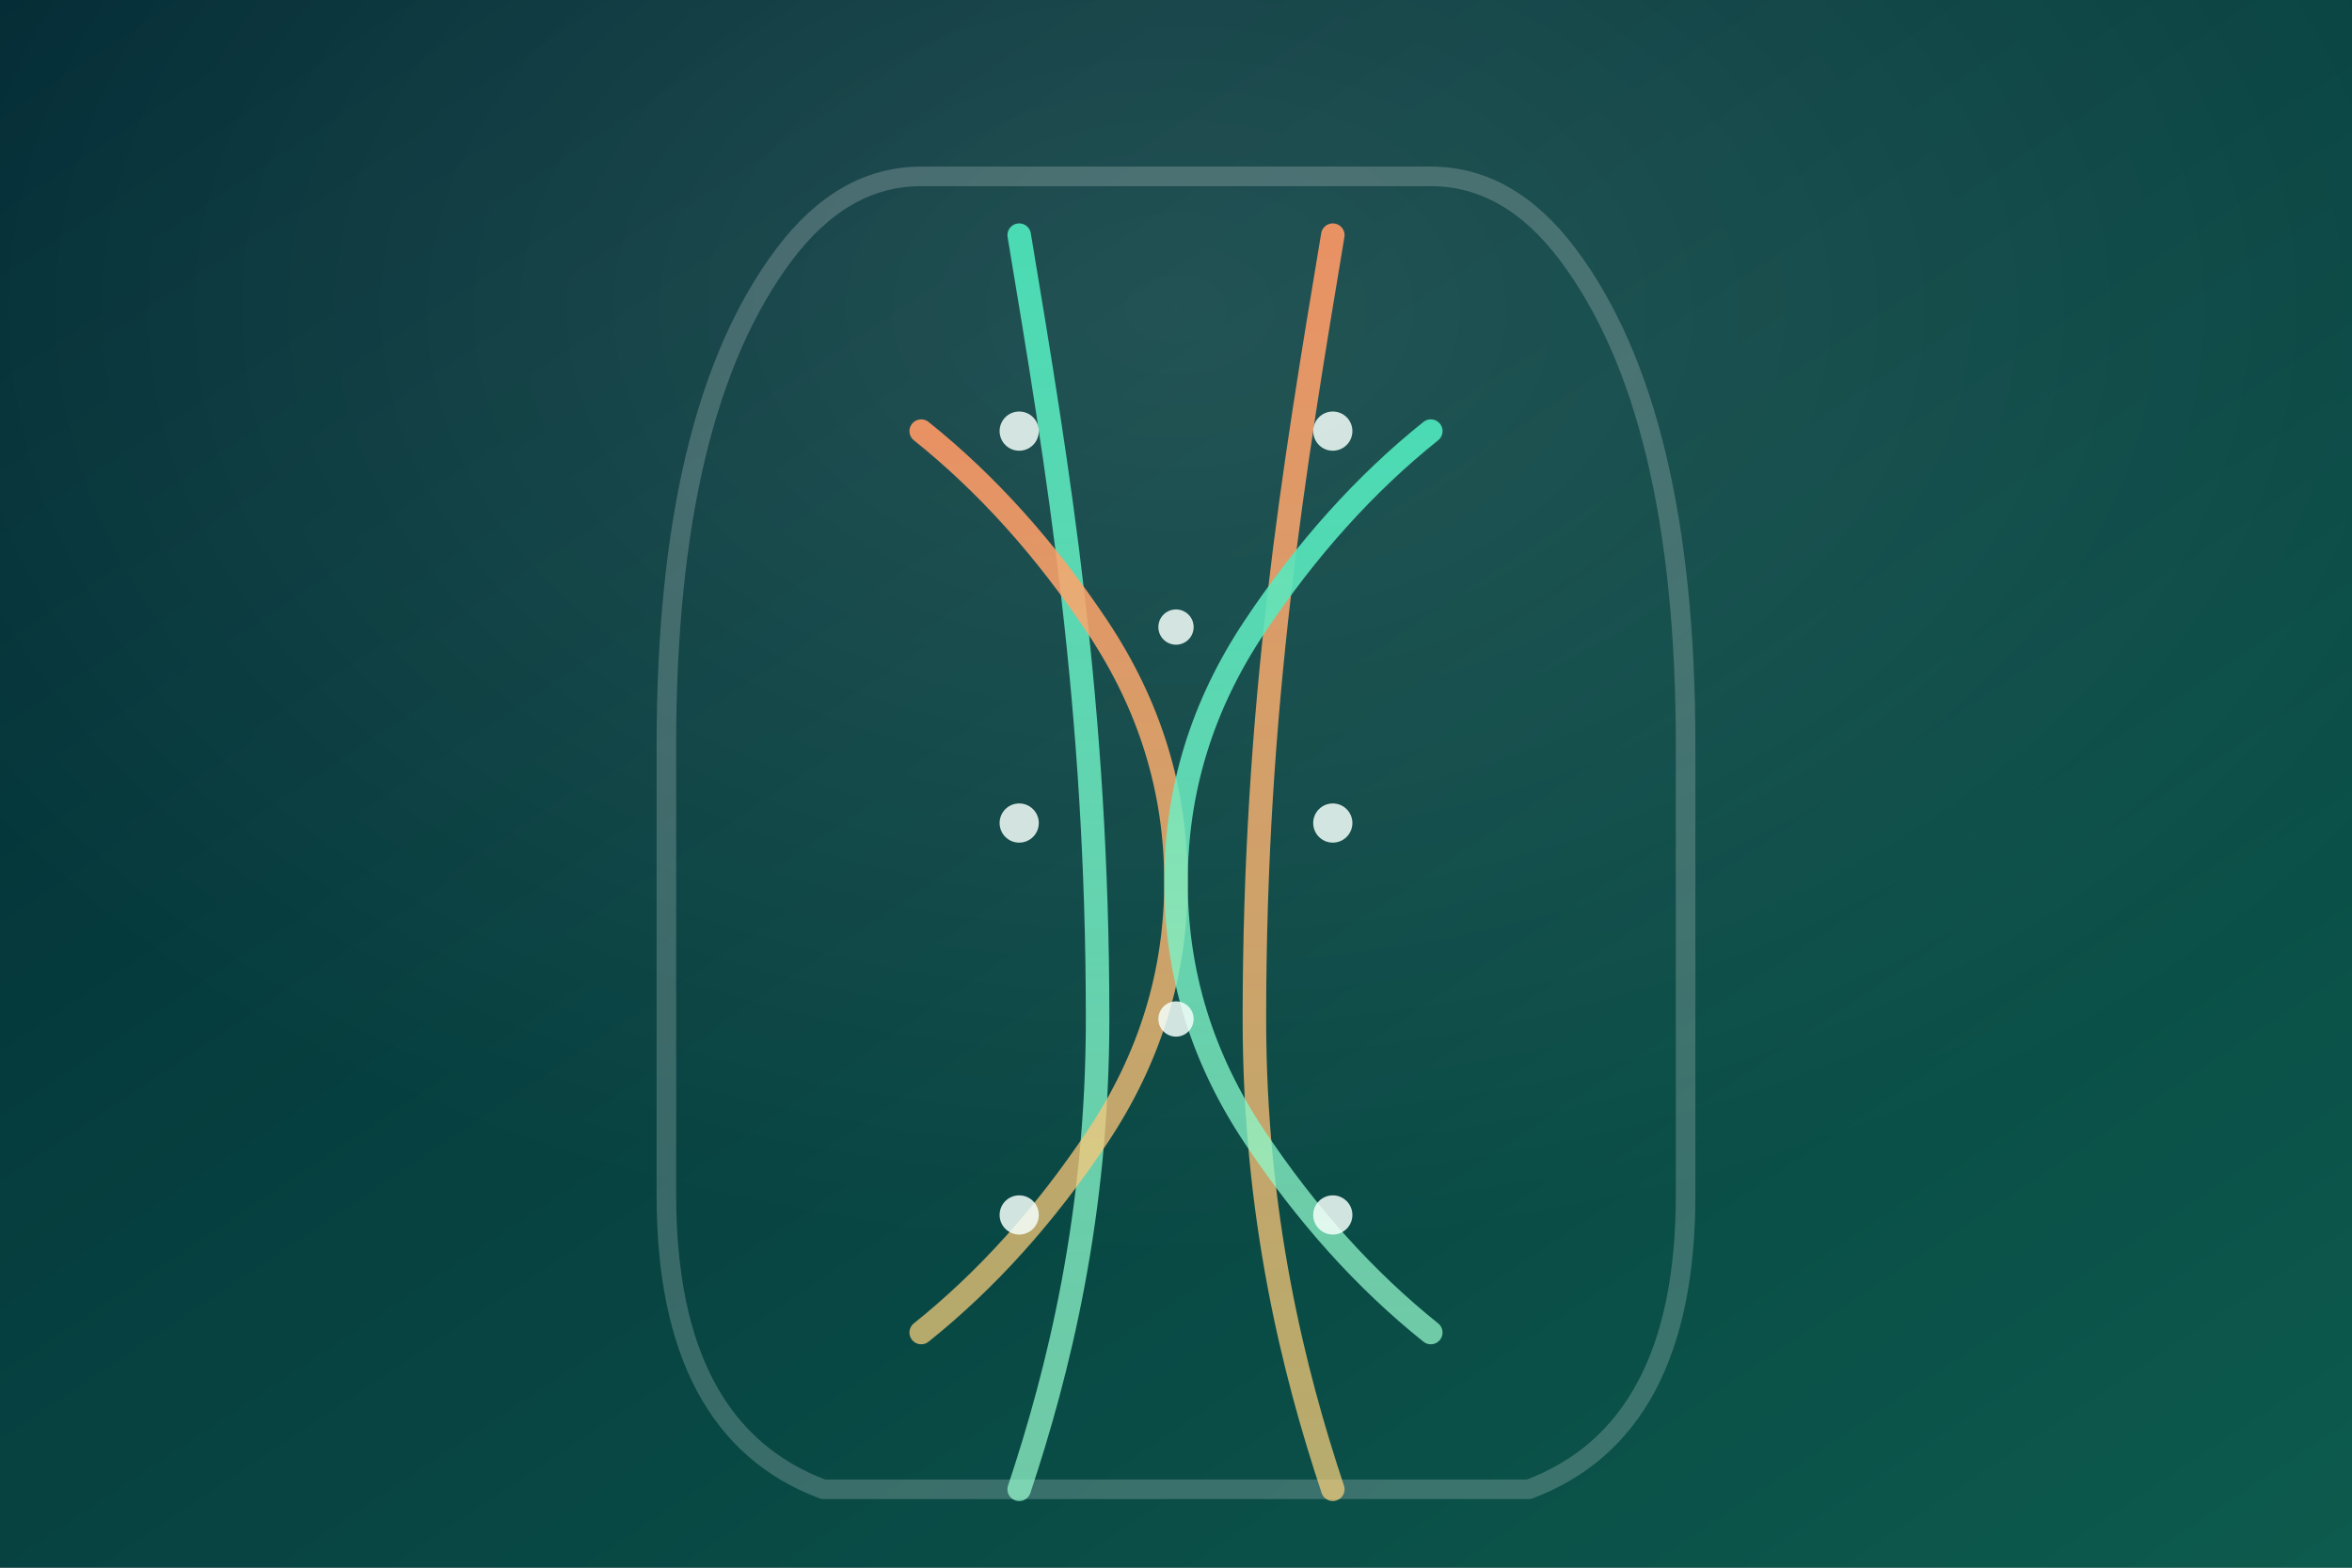 <svg xmlns="http://www.w3.org/2000/svg" viewBox="0 0 1200 800" role="img" aria-labelledby="title desc">
  <rect x="0" y="0" width="1200" height="800" fill="#808080" stroke="none"/>
  <title id="title">Stylised Meridian Map</title>
  <desc id="desc">Minimalist illustration of a human silhouette with highlighted acupuncture meridians.</desc>
  <defs>
    <linearGradient id="bg" x1="0%" x2="100%" y1="0%" y2="100%">
      <stop offset="0%" stop-color="#012a34" />
      <stop offset="100%" stop-color="#0d5b4e" />
    </linearGradient>
    <linearGradient id="meridian" x1="0%" x2="0%" y1="0%" y2="100%">
      <stop offset="0%" stop-color="#4de2b9" stop-opacity="0.95" />
      <stop offset="100%" stop-color="#9bffd0" stop-opacity="0.7" />
    </linearGradient>
    <linearGradient id="meridianWarm" x1="0%" x2="0%" y1="0%" y2="100%">
      <stop offset="0%" stop-color="#ff9966" stop-opacity="0.9" />
      <stop offset="100%" stop-color="#ffd37d" stop-opacity="0.7" />
    </linearGradient>
    <radialGradient id="glow" cx="50%" cy="20%" r="60%">
      <stop offset="0%" stop-color="#ffffff" stop-opacity="0.12" />
      <stop offset="100%" stop-color="#ffffff" stop-opacity="0" />
    </radialGradient>
  </defs>
  <rect width="1200" height="800" fill="url(#bg)" />
  <rect width="1200" height="800" fill="url(#glow)" />
  <g fill="none" stroke-linecap="round" stroke-linejoin="round" stroke-width="10">
    <path stroke="rgba(255,255,255,0.2)" d="M400 130 Q430 90 470 90 H730 Q770 90 800 130 Q860 210 860 380 V610 Q860 730 780 760 H420 Q340 730 340 610 V380 Q340 210 400 130 Z" />
  </g>
  <g fill="none" stroke-width="12" stroke-linecap="round">
    <path stroke="url(#meridian)" d="M520 120 C540 240 560 360 560 520 C560 620 540 700 520 760" />
    <path stroke="url(#meridianWarm)" d="M680 120 C660 240 640 360 640 520 C640 620 660 700 680 760" />
    <path stroke="url(#meridian)" d="M600 140 C600 220 600 300 600 380 C600 470 600 560 600 650" />
    <path stroke="url(#meridianWarm)" d="M470 220 Q520 260 560 320 Q600 380 600 450 Q600 520 560 580 Q520 640 470 680" />
    <path stroke="url(#meridian)" d="M730 220 Q680 260 640 320 Q600 380 600 450 Q600 520 640 580 Q680 640 730 680" />
    <path stroke="url(#meridian)" d="M520 220 Q520 320 520 420 Q520 520 520 620" stroke-dasharray="40 30" />
    <path stroke="url(#meridianWarm)" d="M680 220 Q680 320 680 420 Q680 520 680 620" stroke-dasharray="40 30" />
  </g>
  <g fill="#f5fffa" opacity="0.85">
    <circle cx="520" cy="220" r="10" />
    <circle cx="520" cy="420" r="10" />
    <circle cx="520" cy="620" r="10" />
    <circle cx="680" cy="220" r="10" />
    <circle cx="680" cy="420" r="10" />
    <circle cx="680" cy="620" r="10" />
    <circle cx="600" cy="320" r="9" />
    <circle cx="600" cy="520" r="9" />
  </g>
</svg>
